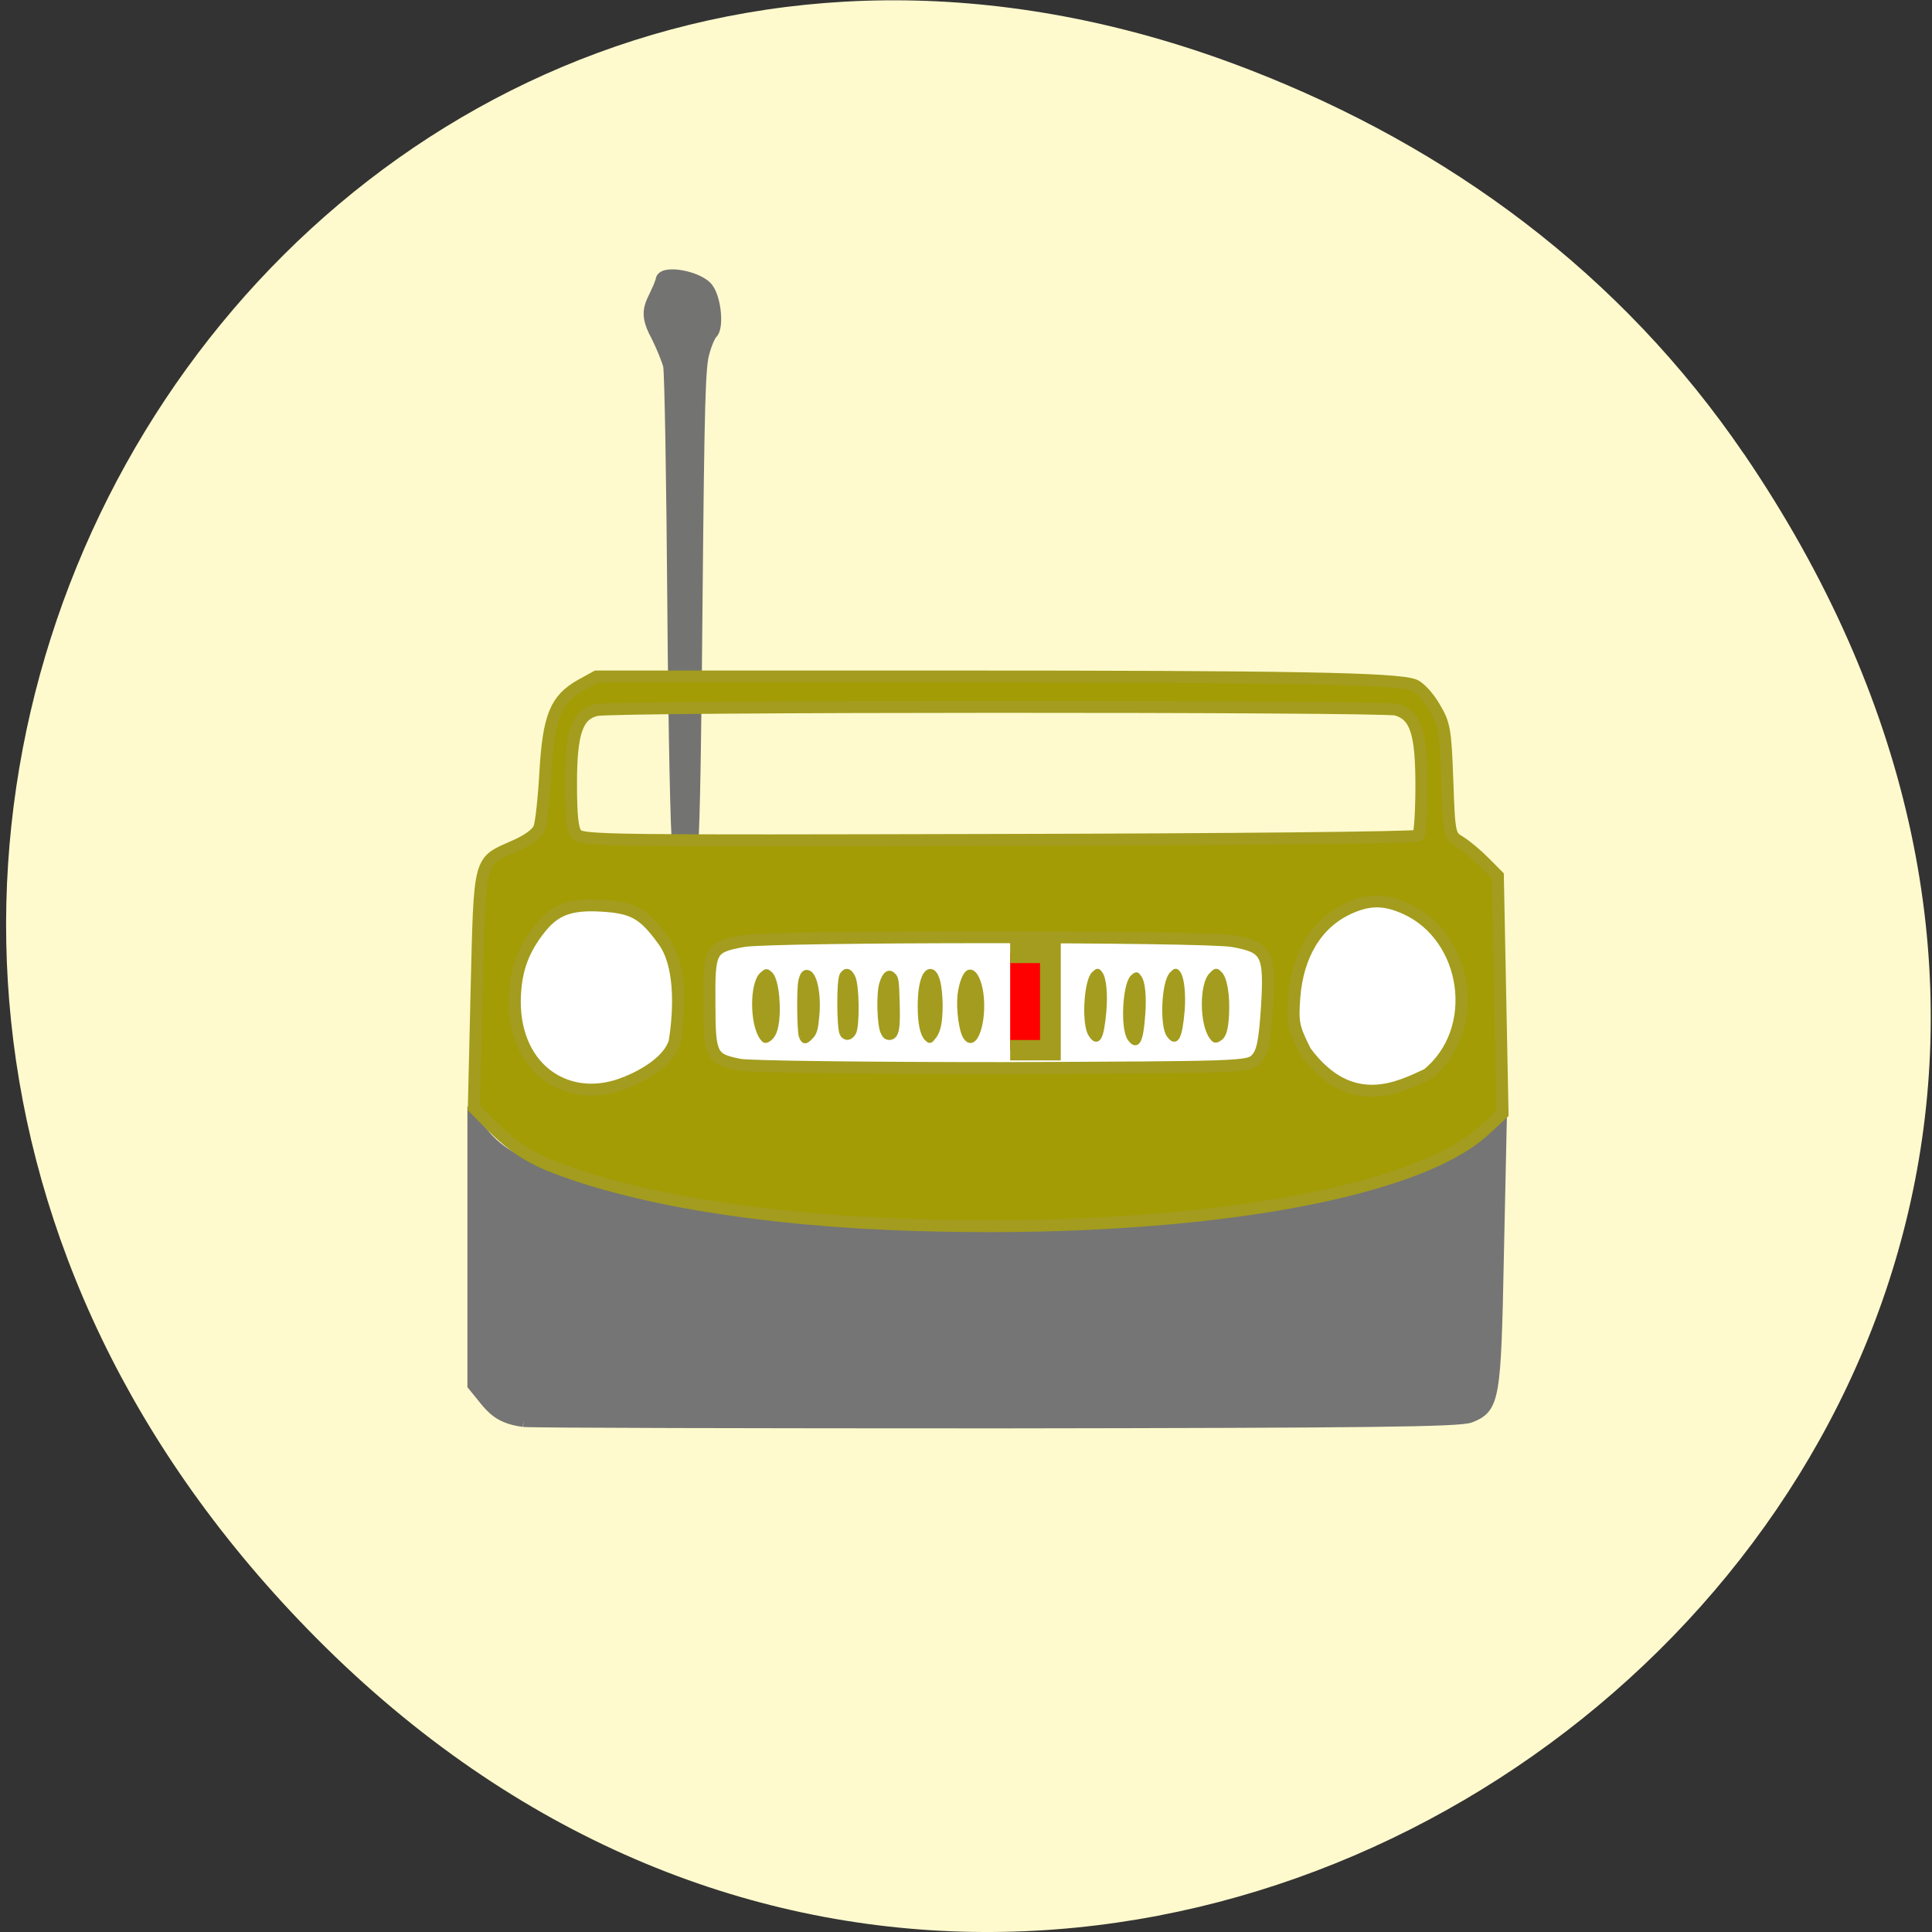 <svg xmlns="http://www.w3.org/2000/svg" viewBox="0 0 16 16"><rect x="0" y="0" width="16" height="16" fill="#333333" stroke="none"/><path d="m 14.445 3.762 c 5.566 8.184 -5.203 16.473 -11.824 9.805 c -6.238 -6.281 -0.129 -16.04 7.73 -12.988 c 1.641 0.637 3.07 1.68 4.094 3.184" fill="#fffacd"/><g transform="matrix(0.062 0 0 0.061 0 0.057)"><path d="m 69.13 119.32 h 124.75 c 0.438 0 0.813 0.385 0.813 0.898 v 33.67 c 0 0.449 -0.375 0.834 -0.813 0.834 h -124.75 c -0.438 0 -0.813 -0.385 -0.813 -0.834 v -33.67 c 0 -0.513 0.375 -0.898 0.813 -0.898" fill="#fff" stroke="#fff" stroke-width="3"/><path d="m 69.938 191.98 c -3.75 -0.513 -4.375 -2.052 -6.688 -4.874 v -35.594 l 1.438 1.732 c 2 2.373 4.563 3.848 10 5.9 c 8.188 3.01 19.563 5.259 33.75 6.734 c 8.813 0.898 38.438 0.898 46.75 0 c 24 -2.694 38.25 -6.734 43.813 -12.506 l 1.438 -1.475 l -0.375 17.637 c -0.375 19.561 -0.563 20.587 -3.688 21.869 c -1.438 0.577 -13.75 0.705 -62.688 0.77 c -33.5 0 -62.19 -0.064 -63.75 -0.192" fill="#757575" stroke="#757575" stroke-width="1.632"/></g><g transform="matrix(0.062 0 0 0.061 -0.096 -0.46)"><path d="m 92.04 121.71 c -0.188 -0.385 -0.5 -14.751 -0.625 -31.874 c -0.125 -17.12 -0.375 -31.81 -0.563 -32.644 c -0.188 -0.77 -0.938 -2.629 -1.625 -4.04 c -2.063 -3.784 -0.375 -4.425 0.625 -7.568 c 0 -1.475 5.063 -0.577 6.25 1.09 c 1.063 1.411 1.438 5.387 0.563 6.157 c -0.25 0.257 -0.75 1.347 -1.063 2.565 c -0.563 1.796 -0.688 6.862 -0.938 33.541 c -0.125 17.316 -0.375 31.874 -0.563 32.451 c -0.313 1.219 -1.625 1.411 -2.063 0.321" fill="#737372" stroke="#737372" stroke-width="1.458"/><path d="m 123.73 173.85 c -20.313 -0.641 -37.5 -3.527 -48.875 -8.145 c -4.625 -1.988 -6.625 -4.297 -10 -7.76 l 0.375 -16.1 c 0.438 -18.15 0.25 -17.252 5.063 -19.432 c 1.75 -0.77 3.063 -1.732 3.313 -2.501 c 0.25 -0.641 0.625 -4.105 0.813 -7.632 c 0.438 -7.504 1.375 -9.812 4.75 -11.736 l 2.063 -1.154 h 46.938 c 45.938 0 59.875 0.257 62.25 1.154 c 0.688 0.257 1.875 1.539 2.688 2.95 c 1.375 2.309 1.5 3.078 1.75 10 c 0.25 7.375 0.313 7.504 1.688 8.337 c 0.813 0.513 2.25 1.732 3.25 2.758 l 1.813 1.86 l 0.313 16.16 l 0.313 16.1 l -2.313 2.181 c -9.375 8.914 -39.938 14.11 -76.19 12.955 m 68.5 -20.458 c 7.313 -6.03 5.438 -18.663 -2.938 -22.511 c -2.813 -1.283 -4.875 -1.283 -7.625 0 c -4.25 1.988 -6.813 6.285 -7.25 12.06 c -0.25 3.463 -0.125 4.105 1.5 7.375 c 6.125 8.401 12.75 4.746 16.313 3.078 m -107 1.09 c 2.375 -0.962 5.625 -2.886 6.438 -5.451 c 0.75 -4.682 0.813 -10.646 -1.5 -13.789 c -2.625 -3.72 -4.063 -4.489 -8.25 -4.746 c -4.313 -0.257 -6.375 0.577 -8.438 3.335 c -2.188 2.886 -3.125 5.644 -3.188 9.556 c -0.063 9.62 7.438 14.302 14.938 11.09 m 84.13 -3.143 c 0.813 -0.898 1.125 -2.181 1.438 -7.05 c 0.438 -7.311 0 -8.145 -4.563 -8.979 c -3.938 -0.705 -61.56 -0.705 -65.44 0 c -4.375 0.834 -4.563 1.154 -4.5 8.466 c 0 7.119 0.25 7.568 4.063 8.337 c 1.313 0.257 17.188 0.449 35.19 0.449 c 32 -0.128 32.75 -0.128 33.813 -1.219 m 21.625 -30.335 c 0.25 -0.257 0.438 -3.335 0.438 -6.798 c 0 -7.183 -0.75 -9.556 -3.375 -10.325 c -1.875 -0.513 -104.87 -0.513 -106.87 0.064 c -2.563 0.641 -3.375 3.078 -3.375 9.941 c 0 4.425 0.188 6.285 0.75 6.926 c 0.688 0.898 4.625 0.898 56.38 0.77 c 30.563 -0.064 55.813 -0.321 56.06 -0.577" fill="#a39c04" stroke="#a39c1e" stroke-width="1.632"/></g><g stroke="#a39c1e"><g fill="#a39c1e" stroke-width="0.709"><g transform="matrix(0.062 0 0 0.061 0 0.057)"><path d="m 101.81 139.91 c -1.313 -1.86 -1.313 -7.183 -0.063 -8.466 c 0.625 -0.577 0.625 -0.577 1.125 -0.128 c 0.563 0.577 0.938 2.437 0.938 4.938 c -0.063 2.181 -0.375 3.335 -1.125 3.848 c -0.438 0.321 -0.563 0.257 -0.875 -0.192"/><path d="m 107.06 139.78 c -0.25 -0.77 -0.313 -6.477 -0.063 -7.568 c 0.25 -1.026 0.563 -1.283 1.063 -1.026 c 0.813 0.449 1.313 3.207 1 6.03 c -0.125 1.411 -0.25 1.988 -0.688 2.501 c -0.75 0.834 -1 0.834 -1.313 0.064"/><path d="m 112.5 139.39 c -0.375 -0.77 -0.438 -7.183 0 -7.952 c 0.438 -0.705 0.938 -0.641 1.375 0.257 c 0.563 1.026 0.625 6.606 0.125 7.568 c -0.438 0.77 -1.125 0.834 -1.5 0.128"/><path d="m 118 139.26 c -0.5 -0.898 -0.625 -5.323 -0.188 -6.67 c 0.375 -1.283 0.938 -1.732 1.5 -1.09 c 0.375 0.321 0.438 0.898 0.5 3.527 c 0.125 3.72 -0.063 4.746 -0.938 4.874 c -0.438 0 -0.625 -0.128 -0.875 -0.641"/><path d="m 123.81 140.03 c -0.563 -0.577 -0.875 -2.052 -0.875 -4.361 c 0 -3.207 0.688 -5.131 1.625 -4.618 c 0.625 0.449 0.938 1.86 1 4.361 c 0 2.437 -0.25 3.72 -0.938 4.489 c -0.375 0.513 -0.438 0.513 -0.813 0.128"/><path d="m 129 139.84 c -0.563 -0.834 -0.938 -3.784 -0.75 -5.644 c 0.188 -1.667 0.75 -3.143 1.313 -3.143 c 0.625 0 1.188 1.154 1.438 2.886 c 0.5 3.784 -0.813 7.76 -2 5.9"/><path d="m 161.88 139.84 c -1.313 -1.796 -1.313 -7.119 -0.063 -8.401 c 0.625 -0.641 0.625 -0.641 1.125 -0.128 c 0.625 0.641 1 2.886 0.875 5.451 c -0.125 2.245 -0.375 3.01 -1.125 3.399 c -0.375 0.192 -0.5 0.128 -0.813 -0.321"/><path d="m 156.13 139.52 c -0.875 -1.347 -0.625 -7.183 0.438 -8.209 c 0.438 -0.449 0.5 -0.513 0.813 -0.064 c 0.438 0.641 0.688 2.758 0.5 5.066 c -0.313 3.656 -0.813 4.618 -1.75 3.207"/></g><path d="m 152.48 148.51 c -0.938 -1.411 -0.625 -7.247 0.375 -8.273 c 0.5 -0.449 0.5 -0.449 0.813 0 c 0.5 0.577 0.688 2.694 0.5 5.066 c -0.25 3.656 -0.75 4.553 -1.688 3.207" transform="matrix(0.062 0 0 0.061 -0.096 -0.46)"/></g><g transform="matrix(0.062 0 0 0.061 -0.096 -0.46)"><path d="m 136.48 136.91 h 5.375 v 13.211 h -5.375" fill="#f00" stroke-width="2.77"/><path d="m 147.29 148 c -0.938 -1.347 -0.625 -7.183 0.375 -8.209 c 0.5 -0.449 0.5 -0.513 0.813 -0.064 c 0.5 0.641 0.688 2.758 0.5 5.066 c -0.313 3.656 -0.813 4.618 -1.688 3.207" fill="#a39c1e" stroke-width="0.709"/></g></g></svg>